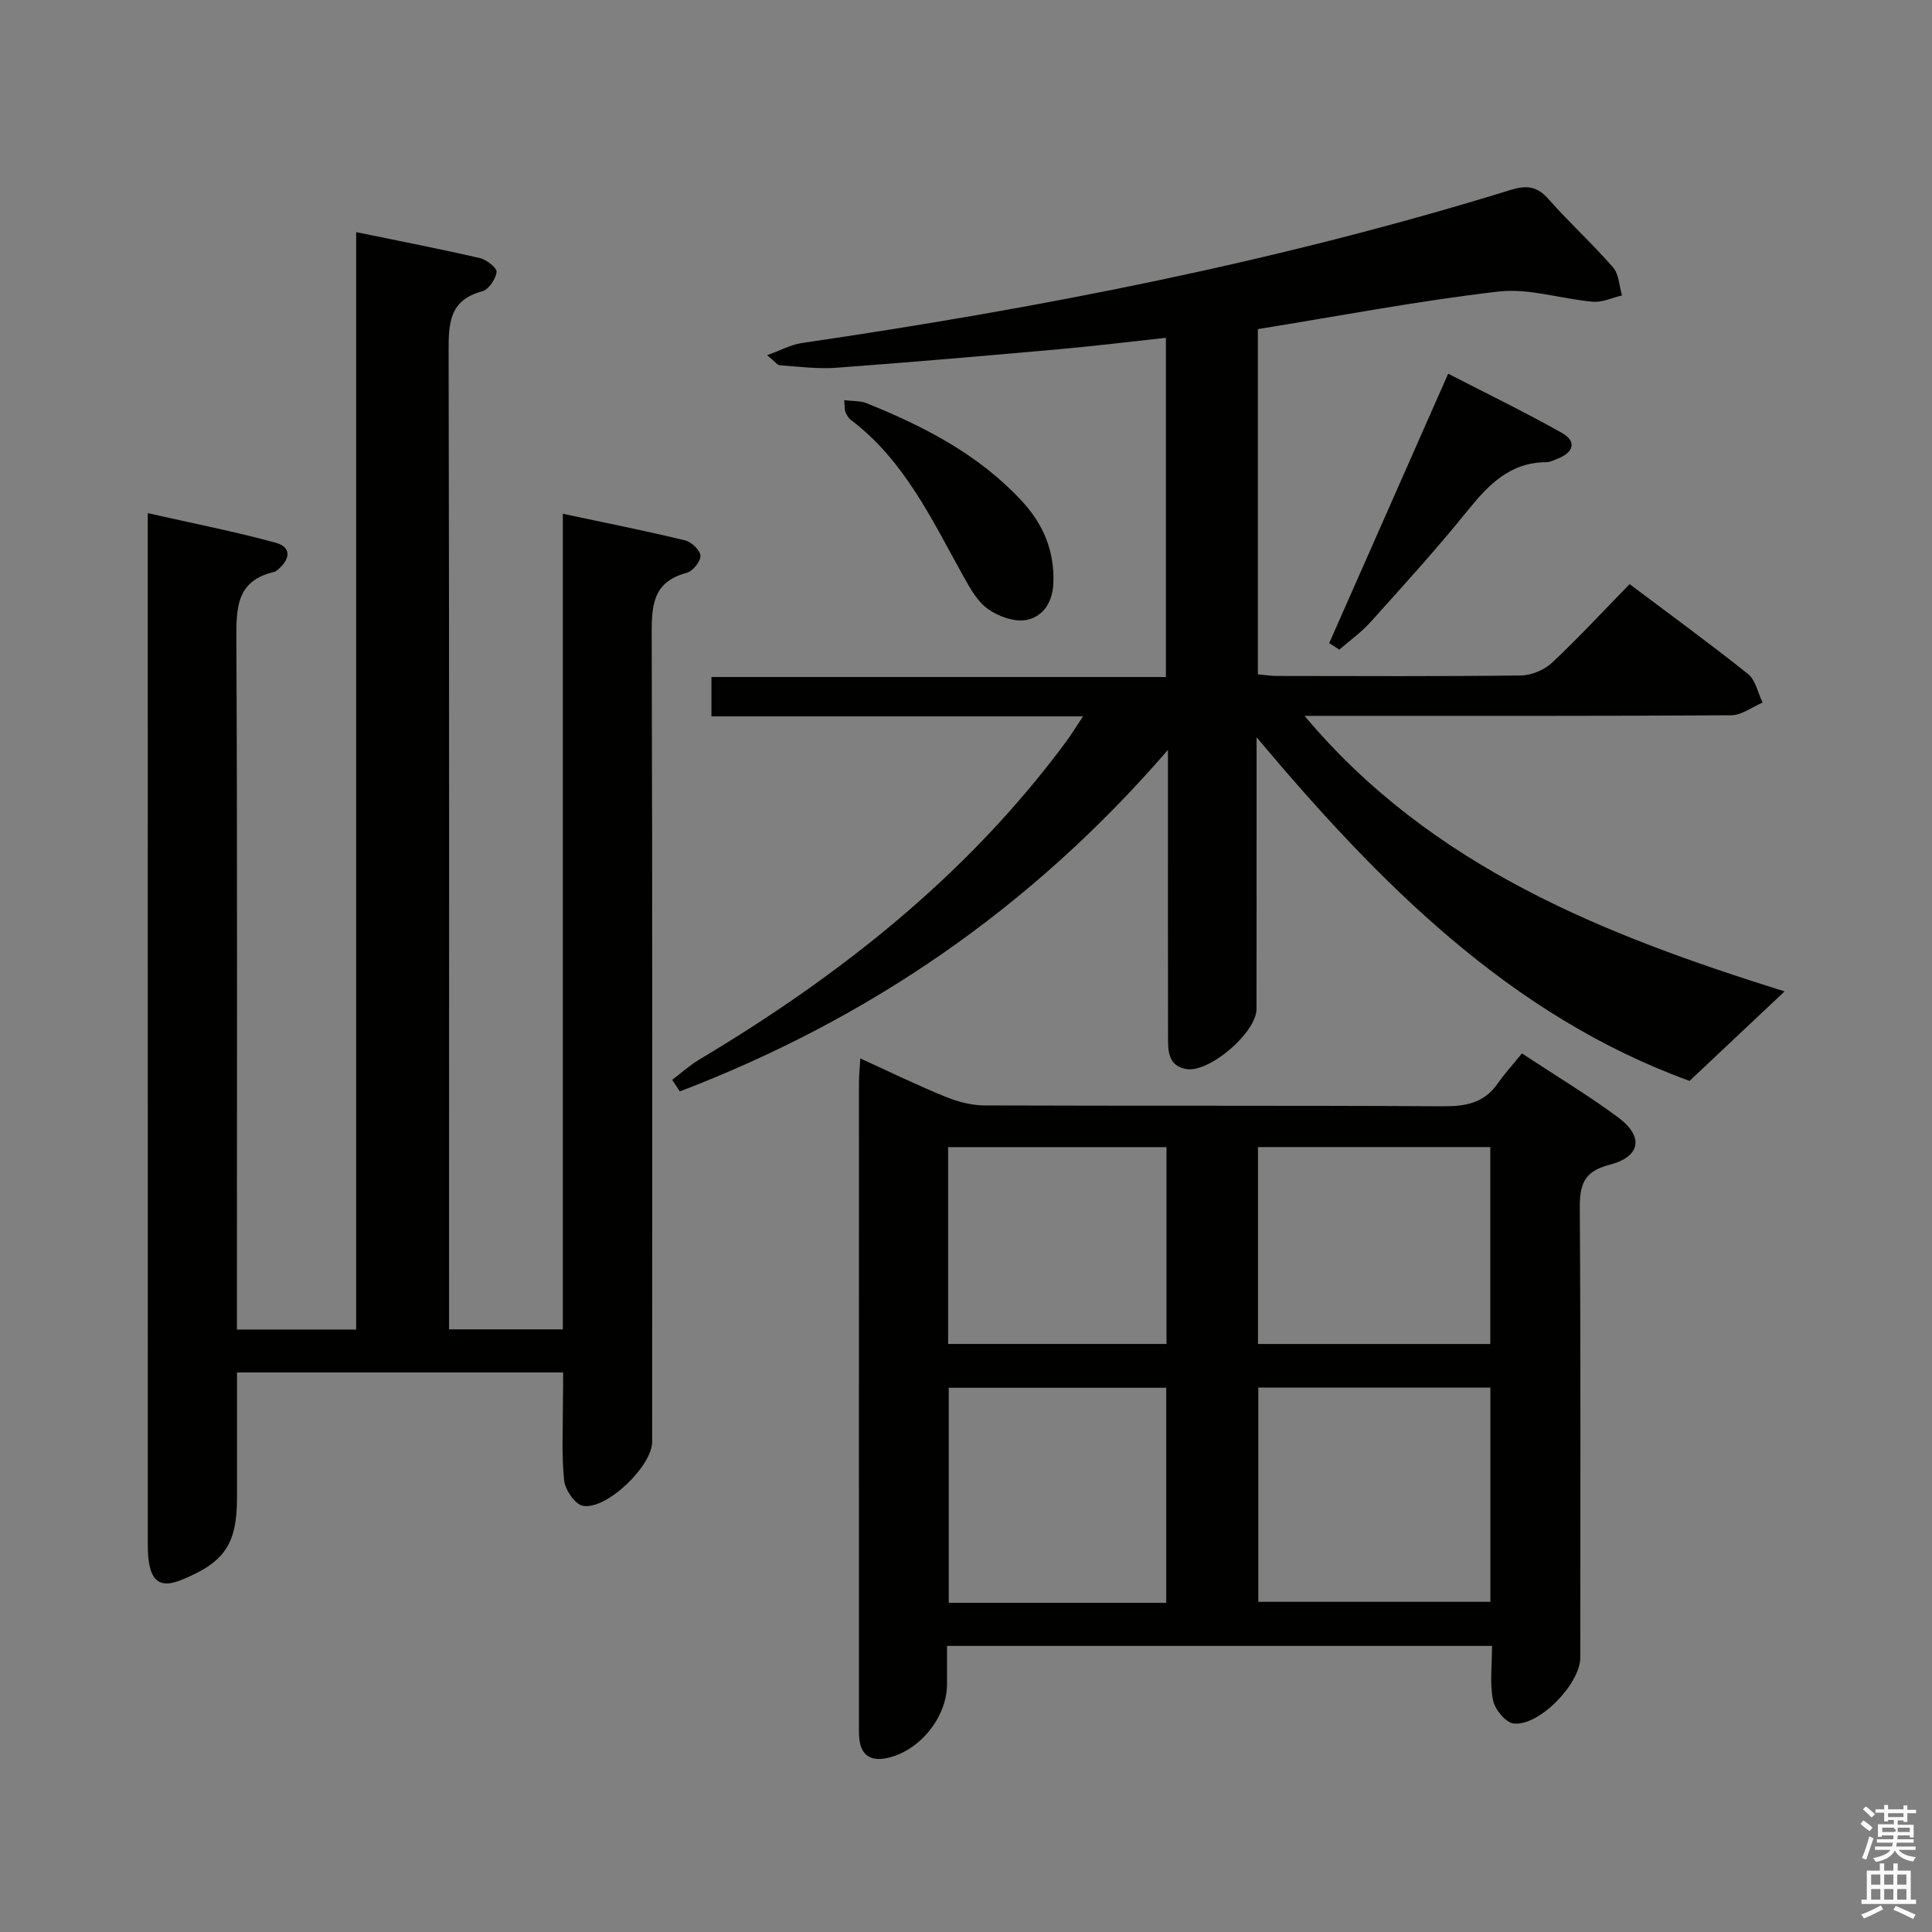 <svg enable-background="new 0 0 400 400" viewBox="0 0 400 400" xmlns="http://www.w3.org/2000/svg"><rect x="0" y="0" width="400" height="400" fill="#808080" stroke="none"/><path d="m385.2 377.6.6-.7c.6.4 1.3.9 1.9 1.5l-.6.7c-.8-.5-1.4-1-1.9-1.5zm.3 7.1c.6-1.4 1.1-2.9 1.5-4.5.3.1.6.3.9.4-.5 1.4-1 2.9-1.5 4.4zm.2-10.1.6-.6c.7.5 1.3 1.1 1.9 1.6l-.7.7c-.6-.6-1.2-1.2-1.8-1.7zm8.4-.8h.8v.9h1.8v.7h-1.8v1.8h-.8v-.3h-1.2v.9h3.3v2.6h-.8v-.4h-2.5c0 .3 0 .6-.1.8h3.4v.7h-3.5c0 .3-.1.6-.1.8h4v.7h-3.5c.7.9 1.9 1.3 3.6 1.5-.2.2-.4.5-.6.9-1.9-.3-3.2-1.1-3.8-2.3-.5 1.1-1.8 2-3.9 2.4-.2-.3-.4-.5-.6-.8 1.9-.4 3.1-.9 3.6-1.7h-3.2v-.7h3.5c.1-.2.1-.5.2-.8h-3.3v-.7h3.4c0-.2 0-.5 0-.8h-2.4v.3h-.8v-2.6h3.3v-.9h-1.2v.3h-.8v-1.8h-1.8v-.7h1.8v-.9h.8v.9h3.2zm-4.4 5.5h2.4c1-.3 0-.6 0-.9h-2.4zm1.2-3.1h3.2v-.8h-3.2zm4.4 2.2h-2.4v.9h2.5v-.9z" fill="#fafafb"/><path d="m389.2 385.8h.9v1.5h1.9v-1.5h.9v1.5h2.7v6h1.1v.9h-11.3v-.9h1.1v-6h2.7zm.2 8.7.5.8c-1.2.6-2.5 1.3-4 1.9-.2-.3-.3-.6-.6-.8 1.6-.6 3-1.3 4.1-1.9zm-2-4.3h1.9v-2.1h-1.9zm0 3.1h1.9v-2.2h-1.9zm2.7-3.1h1.9v-2.1h-1.9zm0 3.1h1.9v-2.2h-1.9zm2.4 1.3c1.4.6 2.7 1.2 4.1 1.8l-.5.9c-1.5-.7-2.8-1.4-4.1-1.9zm2.2-6.5h-1.9v2.1h1.9zm-1.9 5.2h1.9v-2.2h-1.9z" fill="#fafafb"/><g fill="#010100"><path d="m116.59 284.15c-22.87 0-44.84 0-67.52 0v25.92c0 9.65-2.6 13.47-11.64 17.08-3.95 1.58-5.95.48-6.61-3.78-.23-1.47-.22-2.99-.22-4.48-.01-68.83-.01-137.66-.01-206.5 0-1.63 0-3.27 0-6.15 9.29 2.1 17.97 3.8 26.47 6.12 3.45.94 2.96 3.51.45 5.6-.25.21-.56.41-.87.48-7.79 1.86-7.73 7.57-7.7 14.08.21 45.5.11 91 .11 136.5v6.25h24.69c0-75.45 0-150.85 0-227.21 9 1.85 17.37 3.47 25.66 5.39 1.37.32 3.55 2.08 3.42 2.88-.23 1.49-1.65 3.63-2.97 3.98-6.92 1.84-6.98 6.75-6.97 12.58.15 65.33.09 130.66.09 196v6.34h23.56c0-56.11 0-112 0-168.86 8.99 1.91 17.21 3.55 25.35 5.52 1.31.32 3.11 2.07 3.14 3.2.03 1.19-1.6 3.17-2.85 3.51-7.39 1.96-7.25 7.32-7.24 13.43.16 55.5.1 111 .09 166.5 0 5.01-9.53 14.21-14.39 13.22-1.63-.34-3.65-3.35-3.84-5.3-.54-5.45-.23-10.98-.24-16.48.04-1.84.04-3.64.04-5.82z"/><path d="m139.17 223.57c1.86-1.41 3.61-3 5.6-4.19 29.28-17.48 55.64-38.3 76.06-65.97 1.04-1.41 1.95-2.93 3.4-5.1-26.11 0-51.34 0-76.93 0 0-2.84 0-5.25 0-8.14h94.09c0-23.51 0-46.55 0-70.23-7.38.8-14.72 1.7-22.08 2.36-15.39 1.37-30.79 2.71-46.2 3.84-3.85.28-7.77-.24-11.65-.51-.53-.04-1.01-.77-2.64-2.09 2.9-1.04 4.96-2.19 7.13-2.51 49.66-7.28 98.82-16.87 146.83-31.71 3.24-1 5.44-.8 7.8 1.88 4.29 4.87 9.12 9.26 13.38 14.15 1.23 1.41 1.27 3.85 1.86 5.82-2 .46-4.05 1.46-6 1.3-6.55-.56-13.21-2.84-19.55-2.11-16.62 1.92-33.1 5.08-49.84 7.78v71.47c1.43.13 2.7.34 3.98.34 16.83.02 33.66.11 50.49-.1 2.19-.03 4.83-1.15 6.44-2.65 5.46-5.12 10.55-10.63 16.05-16.26 8.43 6.34 16.63 12.3 24.53 18.62 1.57 1.26 2.03 3.9 3.01 5.9-2.17.92-4.33 2.62-6.5 2.63-28.16.18-56.33.12-84.49.12-1.28 0-2.56 0-3.85 0 26.3 31.37 62.22 45.42 99.39 57.05-6.3 5.94-12.65 11.92-19.68 18.53-37.09-13.49-64.21-40.86-89.64-71.15v4.76c0 17.16.01 34.33-.01 51.49-.01 4.89-9.82 13.32-14.59 12.44-3.74-.69-3.73-3.79-3.73-6.66-.03-15.33-.02-30.66-.02-46 0-3.94 0-7.88 0-13.41-28.47 32.94-62.11 55.79-101.06 70.71-.51-.82-1.05-1.61-1.58-2.4z"/><path d="m308.91 340.77c-37.74 0-74.96 0-112.84 0v7.92c0 6.95-5.87 14.07-12.68 15.34-3.25.61-5.14-.73-5.48-4.06-.1-.99-.08-2-.08-2.99 0-44.3-.01-88.61.01-132.91 0-1.43.16-2.86.28-4.93 6.21 2.83 11.85 5.58 17.65 7.94 2.53 1.03 5.37 1.78 8.08 1.79 31.65.12 63.29-.01 94.94.17 4.64.03 8.43-.66 11.23-4.63 1.52-2.16 3.32-4.14 5.08-6.31 7.31 4.82 13.86 8.74 19.96 13.28 5.32 3.96 4.63 8.11-1.85 9.78-5.41 1.39-6.17 4.23-6.13 9.11.2 30.98.11 61.96.1 92.94 0 5.39-8.53 14.25-13.82 13.62-1.65-.2-3.88-2.94-4.25-4.83-.69-3.52-.2-7.25-.2-11.23zm-.34-53.49c-16.13 0-31.99 0-48.05 0v44.36h48.05c0-14.94 0-29.51 0-44.36zm-67.12 44.57c0-15.2 0-29.89 0-44.53-15.26 0-30.13 0-45.02 0v44.53zm67.1-94.36c-16.37 0-32.1 0-48.1 0v40.77h48.1c0-13.71 0-27.09 0-40.77zm-112.25 40.76h45.21c0-13.74 0-27.13 0-40.75-15.2 0-30.09 0-45.21 0z"/><path d="m275.2 133.15c8.1-18.35 16.21-36.7 24.63-55.78 8.1 4.18 15.96 7.98 23.55 12.26 3.07 1.73 2.47 4.01-.83 5.31-.77.3-1.57.75-2.36.75-7.62.02-12.09 4.75-16.49 10.21-6.35 7.87-13.19 15.37-19.95 22.9-1.91 2.12-4.29 3.81-6.46 5.7-.69-.45-1.39-.9-2.09-1.35z"/><path d="m174.78 82.85c1.82.23 3.36.11 4.64.63 11.96 4.83 23.29 10.65 32.21 20.33 4.38 4.75 6.65 10.18 6.47 16.71-.11 4.04-2.03 7.15-5.64 7.84-2.44.46-5.72-.73-7.88-2.25-2.18-1.53-3.69-4.23-5.05-6.67-6.55-11.75-12.24-24.1-23.4-32.53-.5-.38-.84-1.03-1.1-1.62-.18-.43-.11-.97-.25-2.44z"/></g></svg>